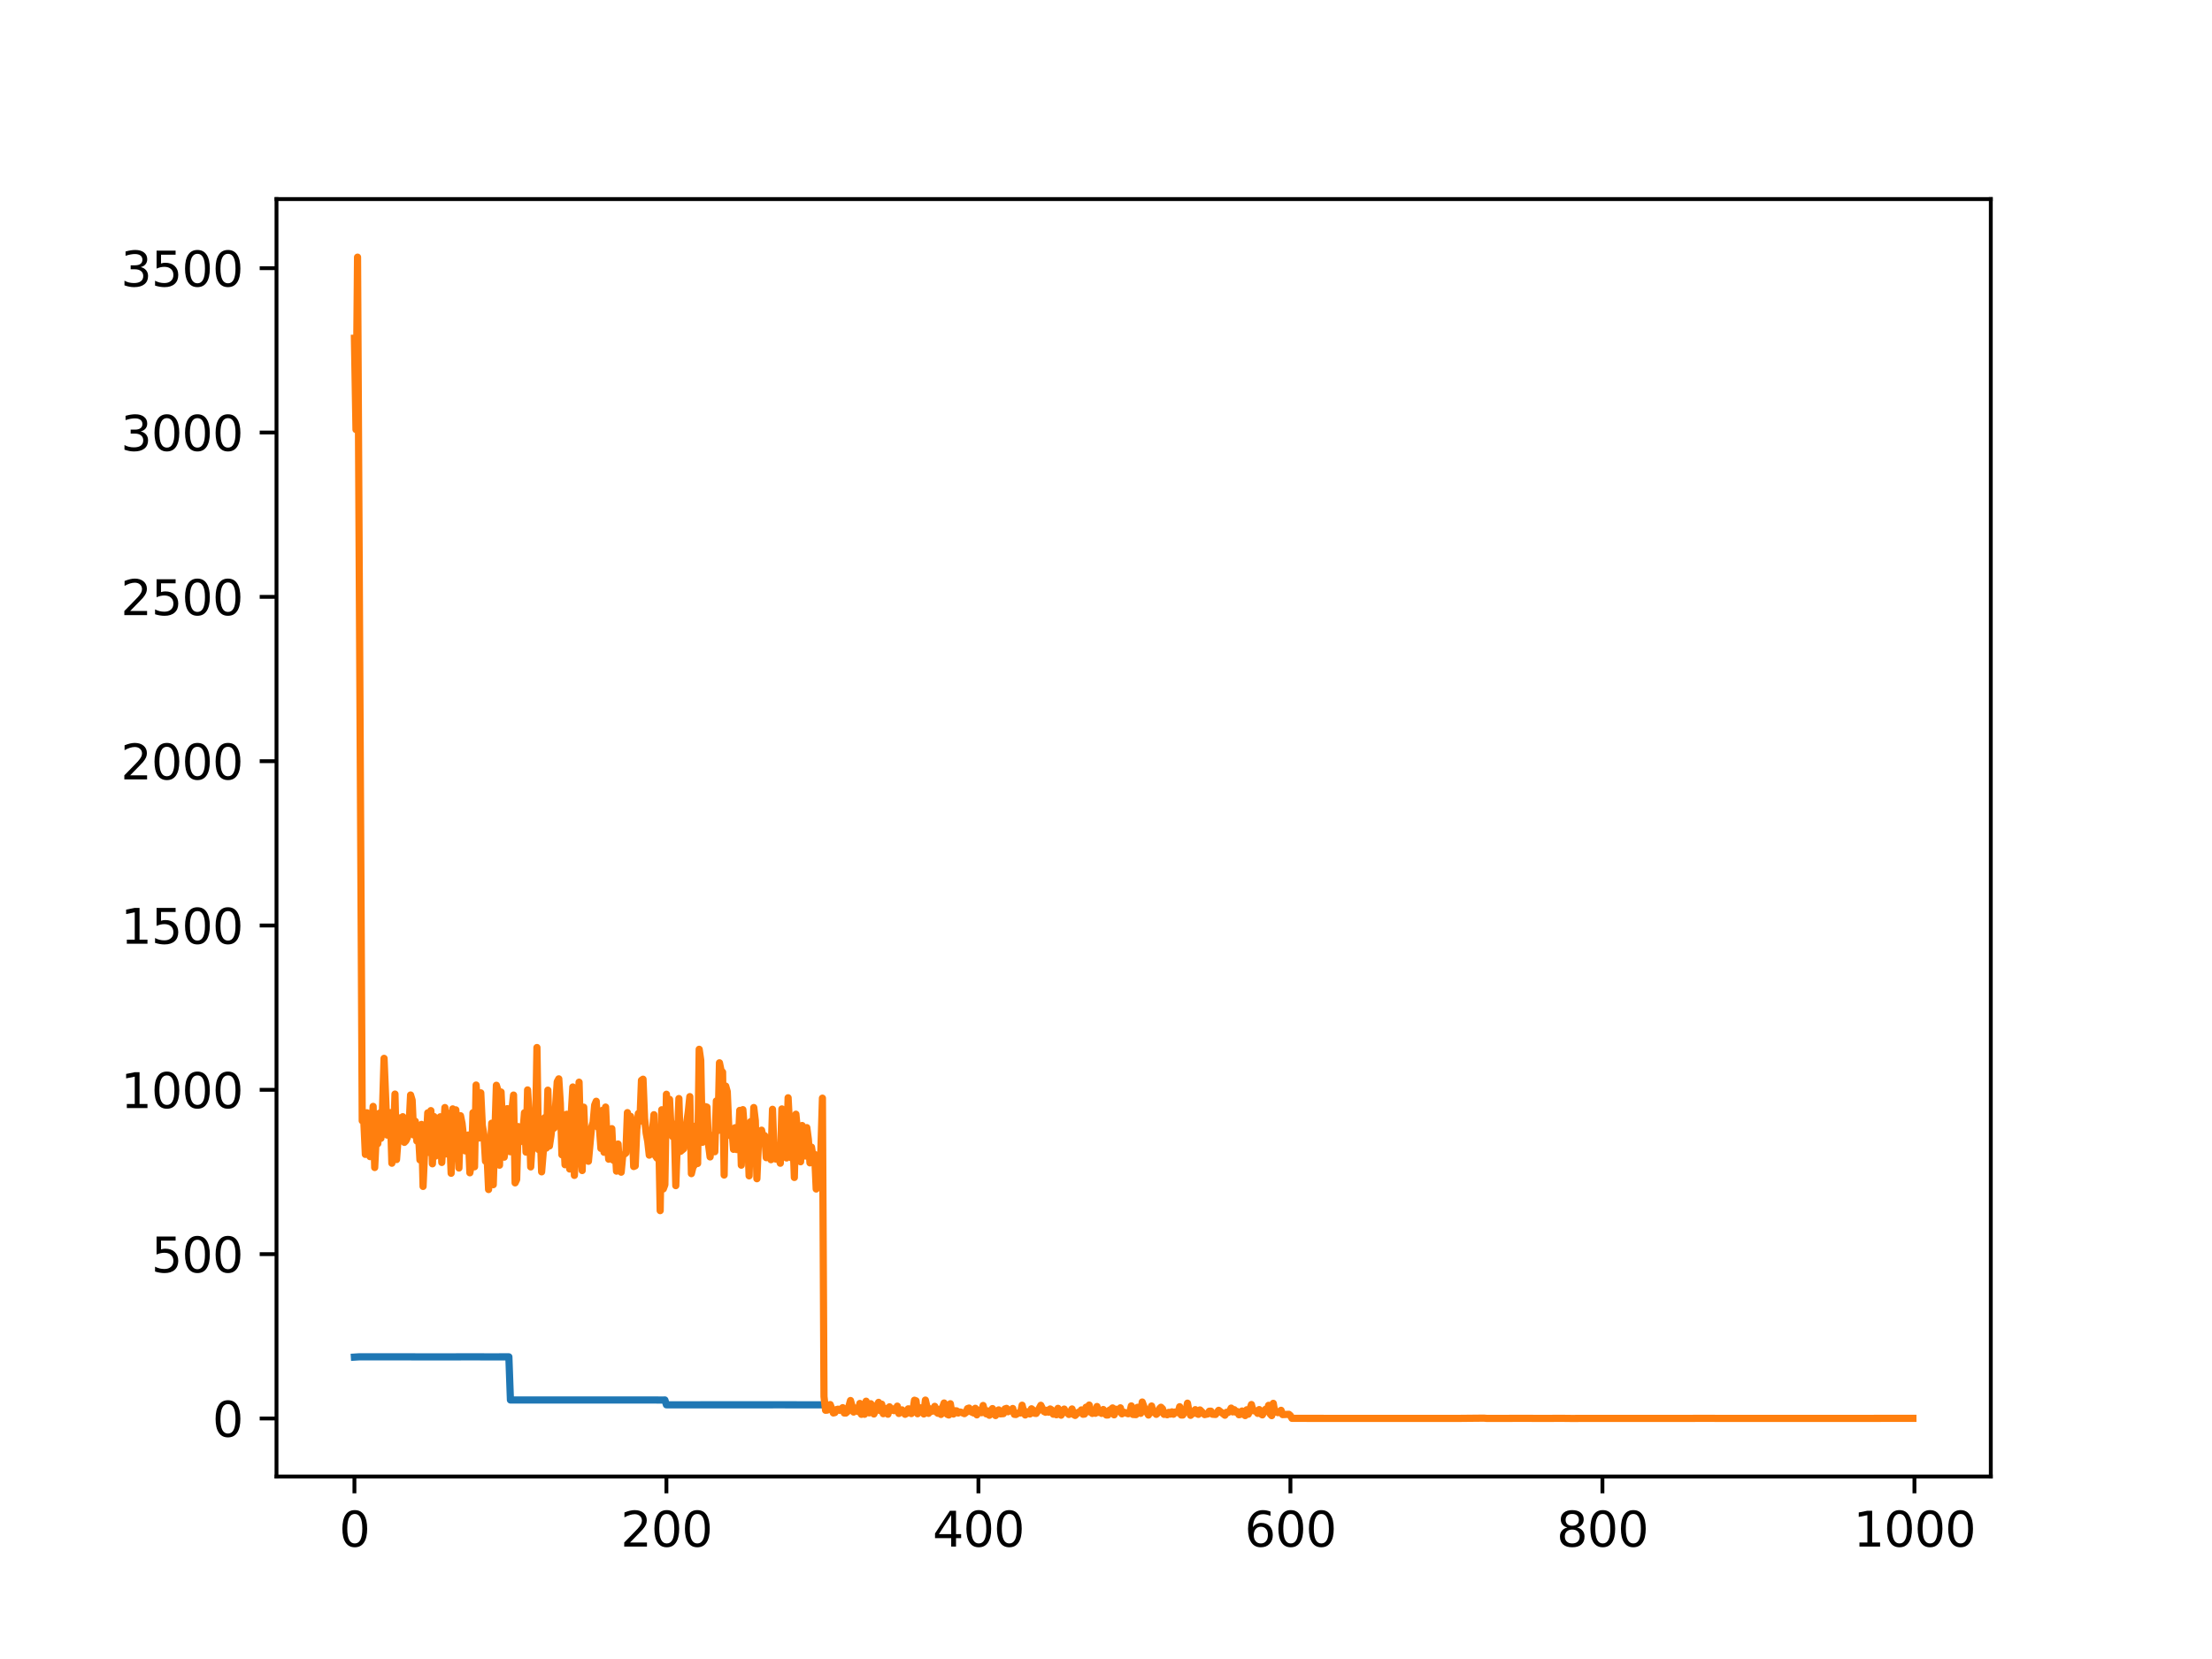 <?xml version="1.0" encoding="utf-8" standalone="no"?>
<!DOCTYPE svg PUBLIC "-//W3C//DTD SVG 1.1//EN"
  "http://www.w3.org/Graphics/SVG/1.1/DTD/svg11.dtd">
<svg height="345.6pt" version="1.1" viewBox="0 0 460.8 345.6" width="460.8pt" xmlns="http://www.w3.org/2000/svg" xmlns:xlink="http://www.w3.org/1999/xlink">
 <defs>
  <style type="text/css">*{stroke-linecap:butt;stroke-linejoin:round;}</style>
 </defs>
 <g id="figure_1">
  <g id="patch_1">
   <path d="M 0 345.6 
L 460.8 345.6 
L 460.8 0 
L 0 0 
z
" style="fill:#ffffff;"/>
  </g>
  <g id="axes_1">
   <g id="patch_2">
    <path d="M 57.6 307.584 
L 414.72 307.584 
L 414.72 41.472 
L 57.6 41.472 
z
" style="fill:#ffffff;"/>
   </g>
   <g id="matplotlib.axis_1">
    <g id="xtick_1">
     <g id="line2d_1">
      <defs>
       <path d="M 0 0 
L 0 3.5 
" id="m7eec408fd5" style="stroke:#000000;stroke-width:0.8;"/>
      </defs>
      <g>
       <use style="stroke:#000000;stroke-width:0.8;" x="73.833" xlink:href="#m7eec408fd5" y="307.584"/>
      </g>
     </g>
     <g id="text_1">
      <!-- 0 -->
      <g transform="translate(70.651 322.182)scale(0.1 -0.1)">
       <defs>
        <path d="M 2034 4250 
Q 1547 4250 1301 3770 
Q 1056 3291 1056 2328 
Q 1056 1369 1301 889 
Q 1547 409 2034 409 
Q 2525 409 2770 889 
Q 3016 1369 3016 2328 
Q 3016 3291 2770 3770 
Q 2525 4250 2034 4250 
z
M 2034 4750 
Q 2819 4750 3233 4129 
Q 3647 3509 3647 2328 
Q 3647 1150 3233 529 
Q 2819 -91 2034 -91 
Q 1250 -91 836 529 
Q 422 1150 422 2328 
Q 422 3509 836 4129 
Q 1250 4750 2034 4750 
z
" id="DejaVuSans-30" transform="scale(0.016)"/>
       </defs>
       <use xlink:href="#DejaVuSans-30"/>
      </g>
     </g>
    </g>
    <g id="xtick_2">
     <g id="line2d_2">
      <g>
       <use style="stroke:#000000;stroke-width:0.8;" x="138.829" xlink:href="#m7eec408fd5" y="307.584"/>
      </g>
     </g>
     <g id="text_2">
      <!-- 200 -->
      <g transform="translate(129.285 322.182)scale(0.1 -0.1)">
       <defs>
        <path d="M 1228 531 
L 3431 531 
L 3431 0 
L 469 0 
L 469 531 
Q 828 903 1448 1529 
Q 2069 2156 2228 2338 
Q 2531 2678 2651 2914 
Q 2772 3150 2772 3378 
Q 2772 3750 2511 3984 
Q 2250 4219 1831 4219 
Q 1534 4219 1204 4116 
Q 875 4013 500 3803 
L 500 4441 
Q 881 4594 1212 4672 
Q 1544 4750 1819 4750 
Q 2544 4750 2975 4387 
Q 3406 4025 3406 3419 
Q 3406 3131 3298 2873 
Q 3191 2616 2906 2266 
Q 2828 2175 2409 1742 
Q 1991 1309 1228 531 
z
" id="DejaVuSans-32" transform="scale(0.016)"/>
       </defs>
       <use xlink:href="#DejaVuSans-32"/>
       <use x="63.623" xlink:href="#DejaVuSans-30"/>
       <use x="127.246" xlink:href="#DejaVuSans-30"/>
      </g>
     </g>
    </g>
    <g id="xtick_3">
     <g id="line2d_3">
      <g>
       <use style="stroke:#000000;stroke-width:0.8;" x="203.825" xlink:href="#m7eec408fd5" y="307.584"/>
      </g>
     </g>
     <g id="text_3">
      <!-- 400 -->
      <g transform="translate(194.281 322.182)scale(0.1 -0.1)">
       <defs>
        <path d="M 2419 4116 
L 825 1625 
L 2419 1625 
L 2419 4116 
z
M 2253 4666 
L 3047 4666 
L 3047 1625 
L 3713 1625 
L 3713 1100 
L 3047 1100 
L 3047 0 
L 2419 0 
L 2419 1100 
L 313 1100 
L 313 1709 
L 2253 4666 
z
" id="DejaVuSans-34" transform="scale(0.016)"/>
       </defs>
       <use xlink:href="#DejaVuSans-34"/>
       <use x="63.623" xlink:href="#DejaVuSans-30"/>
       <use x="127.246" xlink:href="#DejaVuSans-30"/>
      </g>
     </g>
    </g>
    <g id="xtick_4">
     <g id="line2d_4">
      <g>
       <use style="stroke:#000000;stroke-width:0.8;" x="268.82" xlink:href="#m7eec408fd5" y="307.584"/>
      </g>
     </g>
     <g id="text_4">
      <!-- 600 -->
      <g transform="translate(259.277 322.182)scale(0.1 -0.1)">
       <defs>
        <path d="M 2113 2584 
Q 1688 2584 1439 2293 
Q 1191 2003 1191 1497 
Q 1191 994 1439 701 
Q 1688 409 2113 409 
Q 2538 409 2786 701 
Q 3034 994 3034 1497 
Q 3034 2003 2786 2293 
Q 2538 2584 2113 2584 
z
M 3366 4563 
L 3366 3988 
Q 3128 4100 2886 4159 
Q 2644 4219 2406 4219 
Q 1781 4219 1451 3797 
Q 1122 3375 1075 2522 
Q 1259 2794 1537 2939 
Q 1816 3084 2150 3084 
Q 2853 3084 3261 2657 
Q 3669 2231 3669 1497 
Q 3669 778 3244 343 
Q 2819 -91 2113 -91 
Q 1303 -91 875 529 
Q 447 1150 447 2328 
Q 447 3434 972 4092 
Q 1497 4750 2381 4750 
Q 2619 4750 2861 4703 
Q 3103 4656 3366 4563 
z
" id="DejaVuSans-36" transform="scale(0.016)"/>
       </defs>
       <use xlink:href="#DejaVuSans-36"/>
       <use x="63.623" xlink:href="#DejaVuSans-30"/>
       <use x="127.246" xlink:href="#DejaVuSans-30"/>
      </g>
     </g>
    </g>
    <g id="xtick_5">
     <g id="line2d_5">
      <g>
       <use style="stroke:#000000;stroke-width:0.8;" x="333.816" xlink:href="#m7eec408fd5" y="307.584"/>
      </g>
     </g>
     <g id="text_5">
      <!-- 800 -->
      <g transform="translate(324.273 322.182)scale(0.1 -0.1)">
       <defs>
        <path d="M 2034 2216 
Q 1584 2216 1326 1975 
Q 1069 1734 1069 1313 
Q 1069 891 1326 650 
Q 1584 409 2034 409 
Q 2484 409 2743 651 
Q 3003 894 3003 1313 
Q 3003 1734 2745 1975 
Q 2488 2216 2034 2216 
z
M 1403 2484 
Q 997 2584 770 2862 
Q 544 3141 544 3541 
Q 544 4100 942 4425 
Q 1341 4750 2034 4750 
Q 2731 4750 3128 4425 
Q 3525 4100 3525 3541 
Q 3525 3141 3298 2862 
Q 3072 2584 2669 2484 
Q 3125 2378 3379 2068 
Q 3634 1759 3634 1313 
Q 3634 634 3220 271 
Q 2806 -91 2034 -91 
Q 1263 -91 848 271 
Q 434 634 434 1313 
Q 434 1759 690 2068 
Q 947 2378 1403 2484 
z
M 1172 3481 
Q 1172 3119 1398 2916 
Q 1625 2713 2034 2713 
Q 2441 2713 2670 2916 
Q 2900 3119 2900 3481 
Q 2900 3844 2670 4047 
Q 2441 4250 2034 4250 
Q 1625 4250 1398 4047 
Q 1172 3844 1172 3481 
z
" id="DejaVuSans-38" transform="scale(0.016)"/>
       </defs>
       <use xlink:href="#DejaVuSans-38"/>
       <use x="63.623" xlink:href="#DejaVuSans-30"/>
       <use x="127.246" xlink:href="#DejaVuSans-30"/>
      </g>
     </g>
    </g>
    <g id="xtick_6">
     <g id="line2d_6">
      <g>
       <use style="stroke:#000000;stroke-width:0.8;" x="398.812" xlink:href="#m7eec408fd5" y="307.584"/>
      </g>
     </g>
     <g id="text_6">
      <!-- 1000 -->
      <g transform="translate(386.087 322.182)scale(0.1 -0.1)">
       <defs>
        <path d="M 794 531 
L 1825 531 
L 1825 4091 
L 703 3866 
L 703 4441 
L 1819 4666 
L 2450 4666 
L 2450 531 
L 3481 531 
L 3481 0 
L 794 0 
L 794 531 
z
" id="DejaVuSans-31" transform="scale(0.016)"/>
       </defs>
       <use xlink:href="#DejaVuSans-31"/>
       <use x="63.623" xlink:href="#DejaVuSans-30"/>
       <use x="127.246" xlink:href="#DejaVuSans-30"/>
       <use x="190.869" xlink:href="#DejaVuSans-30"/>
      </g>
     </g>
    </g>
   </g>
   <g id="matplotlib.axis_2">
    <g id="ytick_1">
     <g id="line2d_7">
      <defs>
       <path d="M 0 0 
L -3.5 0 
" id="mc010313e9a" style="stroke:#000000;stroke-width:0.8;"/>
      </defs>
      <g>
       <use style="stroke:#000000;stroke-width:0.8;" x="57.6" xlink:href="#mc010313e9a" y="295.492"/>
      </g>
     </g>
     <g id="text_7">
      <!-- 0 -->
      <g transform="translate(44.237 299.291)scale(0.1 -0.1)">
       <use xlink:href="#DejaVuSans-30"/>
      </g>
     </g>
    </g>
    <g id="ytick_2">
     <g id="line2d_8">
      <g>
       <use style="stroke:#000000;stroke-width:0.8;" x="57.6" xlink:href="#mc010313e9a" y="261.261"/>
      </g>
     </g>
     <g id="text_8">
      <!-- 500 -->
      <g transform="translate(31.512 265.06)scale(0.1 -0.1)">
       <defs>
        <path d="M 691 4666 
L 3169 4666 
L 3169 4134 
L 1269 4134 
L 1269 2991 
Q 1406 3038 1543 3061 
Q 1681 3084 1819 3084 
Q 2600 3084 3056 2656 
Q 3513 2228 3513 1497 
Q 3513 744 3044 326 
Q 2575 -91 1722 -91 
Q 1428 -91 1123 -41 
Q 819 9 494 109 
L 494 744 
Q 775 591 1075 516 
Q 1375 441 1709 441 
Q 2250 441 2565 725 
Q 2881 1009 2881 1497 
Q 2881 1984 2565 2268 
Q 2250 2553 1709 2553 
Q 1456 2553 1204 2497 
Q 953 2441 691 2322 
L 691 4666 
z
" id="DejaVuSans-35" transform="scale(0.016)"/>
       </defs>
       <use xlink:href="#DejaVuSans-35"/>
       <use x="63.623" xlink:href="#DejaVuSans-30"/>
       <use x="127.246" xlink:href="#DejaVuSans-30"/>
      </g>
     </g>
    </g>
    <g id="ytick_3">
     <g id="line2d_9">
      <g>
       <use style="stroke:#000000;stroke-width:0.8;" x="57.6" xlink:href="#mc010313e9a" y="227.029"/>
      </g>
     </g>
     <g id="text_9">
      <!-- 1000 -->
      <g transform="translate(25.15 230.828)scale(0.1 -0.1)">
       <use xlink:href="#DejaVuSans-31"/>
       <use x="63.623" xlink:href="#DejaVuSans-30"/>
       <use x="127.246" xlink:href="#DejaVuSans-30"/>
       <use x="190.869" xlink:href="#DejaVuSans-30"/>
      </g>
     </g>
    </g>
    <g id="ytick_4">
     <g id="line2d_10">
      <g>
       <use style="stroke:#000000;stroke-width:0.8;" x="57.6" xlink:href="#mc010313e9a" y="192.798"/>
      </g>
     </g>
     <g id="text_10">
      <!-- 1500 -->
      <g transform="translate(25.15 196.597)scale(0.1 -0.1)">
       <use xlink:href="#DejaVuSans-31"/>
       <use x="63.623" xlink:href="#DejaVuSans-35"/>
       <use x="127.246" xlink:href="#DejaVuSans-30"/>
       <use x="190.869" xlink:href="#DejaVuSans-30"/>
      </g>
     </g>
    </g>
    <g id="ytick_5">
     <g id="line2d_11">
      <g>
       <use style="stroke:#000000;stroke-width:0.8;" x="57.6" xlink:href="#mc010313e9a" y="158.566"/>
      </g>
     </g>
     <g id="text_11">
      <!-- 2000 -->
      <g transform="translate(25.15 162.365)scale(0.1 -0.1)">
       <use xlink:href="#DejaVuSans-32"/>
       <use x="63.623" xlink:href="#DejaVuSans-30"/>
       <use x="127.246" xlink:href="#DejaVuSans-30"/>
       <use x="190.869" xlink:href="#DejaVuSans-30"/>
      </g>
     </g>
    </g>
    <g id="ytick_6">
     <g id="line2d_12">
      <g>
       <use style="stroke:#000000;stroke-width:0.8;" x="57.6" xlink:href="#mc010313e9a" y="124.334"/>
      </g>
     </g>
     <g id="text_12">
      <!-- 2500 -->
      <g transform="translate(25.15 128.134)scale(0.1 -0.1)">
       <use xlink:href="#DejaVuSans-32"/>
       <use x="63.623" xlink:href="#DejaVuSans-35"/>
       <use x="127.246" xlink:href="#DejaVuSans-30"/>
       <use x="190.869" xlink:href="#DejaVuSans-30"/>
      </g>
     </g>
    </g>
    <g id="ytick_7">
     <g id="line2d_13">
      <g>
       <use style="stroke:#000000;stroke-width:0.8;" x="57.6" xlink:href="#mc010313e9a" y="90.103"/>
      </g>
     </g>
     <g id="text_13">
      <!-- 3000 -->
      <g transform="translate(25.15 93.902)scale(0.1 -0.1)">
       <defs>
        <path d="M 2597 2516 
Q 3050 2419 3304 2112 
Q 3559 1806 3559 1356 
Q 3559 666 3084 287 
Q 2609 -91 1734 -91 
Q 1441 -91 1130 -33 
Q 819 25 488 141 
L 488 750 
Q 750 597 1062 519 
Q 1375 441 1716 441 
Q 2309 441 2620 675 
Q 2931 909 2931 1356 
Q 2931 1769 2642 2001 
Q 2353 2234 1838 2234 
L 1294 2234 
L 1294 2753 
L 1863 2753 
Q 2328 2753 2575 2939 
Q 2822 3125 2822 3475 
Q 2822 3834 2567 4026 
Q 2313 4219 1838 4219 
Q 1578 4219 1281 4162 
Q 984 4106 628 3988 
L 628 4550 
Q 988 4650 1302 4700 
Q 1616 4750 1894 4750 
Q 2613 4750 3031 4423 
Q 3450 4097 3450 3541 
Q 3450 3153 3228 2886 
Q 3006 2619 2597 2516 
z
" id="DejaVuSans-33" transform="scale(0.016)"/>
       </defs>
       <use xlink:href="#DejaVuSans-33"/>
       <use x="63.623" xlink:href="#DejaVuSans-30"/>
       <use x="127.246" xlink:href="#DejaVuSans-30"/>
       <use x="190.869" xlink:href="#DejaVuSans-30"/>
      </g>
     </g>
    </g>
    <g id="ytick_8">
     <g id="line2d_14">
      <g>
       <use style="stroke:#000000;stroke-width:0.8;" x="57.6" xlink:href="#mc010313e9a" y="55.871"/>
      </g>
     </g>
     <g id="text_14">
      <!-- 3500 -->
      <g transform="translate(25.15 59.671)scale(0.1 -0.1)">
       <use xlink:href="#DejaVuSans-33"/>
       <use x="63.623" xlink:href="#DejaVuSans-35"/>
       <use x="127.246" xlink:href="#DejaVuSans-30"/>
       <use x="190.869" xlink:href="#DejaVuSans-30"/>
      </g>
     </g>
    </g>
   </g>
   <g id="line2d_15">
    <path clip-path="url(#pa1f8aa0f53)" d="M 73.833 282.711 
L 74.808 282.65 
L 78.707 282.652 
L 82.932 282.65 
L 88.782 282.659 
L 91.707 282.66 
L 98.206 282.651 
L 101.781 282.657 
L 106.006 282.654 
L 106.331 291.64 
L 111.53 291.648 
L 117.055 291.643 
L 119.33 291.641 
L 134.604 291.641 
L 138.179 291.654 
L 138.504 291.638 
L 138.829 292.646 
L 163.202 292.644 
L 171.002 292.648 
L 171.002 292.648 
" style="fill:none;stroke:#1f77b4;stroke-linecap:square;stroke-width:1.5;"/>
   </g>
   <g id="line2d_16">
    <path clip-path="url(#pa1f8aa0f53)" d="M 73.833 70.469 
L 74.158 89.49 
L 74.483 53.568 
L 75.458 233.477 
L 75.783 233.401 
L 76.108 240.484 
L 76.433 231.807 
L 77.083 240.945 
L 77.732 230.48 
L 78.057 243.215 
L 78.382 236.713 
L 78.707 238.239 
L 79.032 231.894 
L 79.357 237.138 
L 79.682 231.034 
L 80.007 220.473 
L 80.657 236.467 
L 80.982 231.813 
L 81.307 231.776 
L 81.632 242.322 
L 81.957 238.852 
L 82.282 227.914 
L 82.607 241.559 
L 83.257 232.88 
L 83.582 234.056 
L 83.907 232.627 
L 84.232 237.976 
L 84.557 237.641 
L 84.882 236.931 
L 85.207 234.694 
L 85.532 228.106 
L 85.857 229.185 
L 86.182 236.443 
L 86.507 233.574 
L 86.832 237.692 
L 87.157 235.842 
L 87.482 241.635 
L 87.807 234.231 
L 88.132 247.156 
L 88.457 239.833 
L 88.782 237.969 
L 89.107 231.826 
L 89.432 240.097 
L 89.757 231.36 
L 90.082 242.445 
L 90.407 232.591 
L 90.732 240.834 
L 91.382 236.984 
L 91.707 232.647 
L 92.032 242.161 
L 92.682 230.721 
L 93.007 240.384 
L 93.331 231.896 
L 93.656 236.119 
L 93.981 244.418 
L 94.306 230.998 
L 94.631 236.284 
L 94.956 231.2 
L 95.281 236.249 
L 95.606 243.322 
L 95.931 232.427 
L 96.256 234.018 
L 96.906 239.751 
L 97.231 237.752 
L 97.556 236.447 
L 97.881 244.318 
L 98.206 242.573 
L 98.531 231.793 
L 98.856 243.063 
L 99.181 226.031 
L 99.506 230.502 
L 99.831 237.073 
L 100.156 227.658 
L 100.481 234.444 
L 100.806 236.333 
L 101.131 241.895 
L 101.456 240.664 
L 101.781 247.8 
L 102.431 233.981 
L 102.756 246.794 
L 103.406 226.079 
L 103.731 227.12 
L 104.056 242.732 
L 104.381 227.487 
L 105.031 241.06 
L 105.356 238.739 
L 105.681 230.948 
L 106.006 233.275 
L 106.331 239.933 
L 106.656 231.076 
L 106.981 228.12 
L 107.306 246.414 
L 107.631 245.733 
L 107.956 234.681 
L 108.281 237.894 
L 108.606 237.623 
L 108.931 235.936 
L 109.255 231.8 
L 109.58 240.014 
L 109.905 227.049 
L 110.23 232.322 
L 110.555 243.088 
L 110.88 238.009 
L 111.205 238.707 
L 111.53 237.042 
L 111.855 218.215 
L 112.18 239.468 
L 112.505 234.687 
L 112.83 244.12 
L 113.155 240.175 
L 113.48 232.827 
L 113.805 239.172 
L 114.13 227.098 
L 114.455 238.735 
L 114.78 236.591 
L 115.105 233.589 
L 115.43 235.007 
L 116.08 225.347 
L 116.405 224.74 
L 116.73 229.87 
L 117.055 240.566 
L 117.38 235.926 
L 117.705 242.636 
L 118.03 232.122 
L 118.355 235.168 
L 118.68 243.532 
L 119.005 232 
L 119.33 226.437 
L 119.655 244.855 
L 119.98 237.558 
L 120.305 240.751 
L 120.63 225.438 
L 120.955 237.917 
L 121.28 243.846 
L 121.605 230.648 
L 121.93 238.316 
L 122.255 240.732 
L 122.58 241.915 
L 123.23 234.871 
L 123.555 233.788 
L 123.88 230.192 
L 124.205 229.408 
L 124.53 234.808 
L 124.855 234.803 
L 125.179 239.233 
L 125.504 231.303 
L 125.829 240.04 
L 126.154 230.62 
L 126.479 237.687 
L 126.804 241.484 
L 127.129 239.577 
L 127.454 235.117 
L 127.779 241.709 
L 128.104 238.504 
L 128.429 243.973 
L 128.754 238.319 
L 129.079 243.376 
L 129.404 244.19 
L 129.729 240.708 
L 130.379 240.199 
L 130.704 231.776 
L 131.029 235.679 
L 131.354 232.544 
L 131.679 233.963 
L 132.004 243.01 
L 132.329 242.873 
L 132.654 235.323 
L 132.979 231.956 
L 133.304 233.589 
L 133.629 225.047 
L 133.954 224.814 
L 134.279 232.995 
L 134.604 236.059 
L 134.929 237.756 
L 135.254 240.642 
L 135.579 239.311 
L 136.229 232.21 
L 136.554 240.806 
L 136.879 241.276 
L 137.204 235.96 
L 137.529 252.197 
L 137.854 231.179 
L 138.179 247.676 
L 138.504 246.8 
L 138.829 227.95 
L 139.154 234.788 
L 139.479 229.009 
L 139.804 235.223 
L 140.129 236.788 
L 140.454 234.168 
L 140.779 246.994 
L 141.428 228.844 
L 141.753 239.86 
L 142.403 239.32 
L 143.053 233.92 
L 143.378 231.592 
L 143.703 228.443 
L 144.028 244.492 
L 144.353 243.14 
L 144.678 242.69 
L 145.003 234.524 
L 145.328 242.377 
L 145.653 218.585 
L 145.978 220.853 
L 146.303 237.974 
L 146.628 233.119 
L 146.953 230.527 
L 147.278 230.637 
L 147.603 238.519 
L 147.928 241.009 
L 148.253 237.258 
L 148.578 236.457 
L 148.903 239.926 
L 149.228 229.339 
L 149.553 235.527 
L 149.878 221.399 
L 150.203 222.983 
L 150.528 223.339 
L 150.853 244.782 
L 151.178 226.252 
L 151.503 227.401 
L 151.828 235.012 
L 152.153 236.59 
L 152.478 235.243 
L 152.803 239.429 
L 153.128 234.924 
L 153.453 239.47 
L 153.778 238.71 
L 154.103 231.31 
L 154.428 242.732 
L 154.753 231.158 
L 155.078 235.369 
L 155.403 237.143 
L 155.728 236.156 
L 156.053 244.95 
L 156.378 233.647 
L 156.703 240.894 
L 157.027 230.717 
L 157.352 233.46 
L 157.677 245.552 
L 158.002 237.891 
L 158.327 237.287 
L 158.652 235.435 
L 158.977 236.989 
L 159.302 236.584 
L 159.627 241.165 
L 160.277 237.076 
L 160.602 241.588 
L 160.927 231.086 
L 161.252 240.14 
L 161.577 241.446 
L 161.902 240.304 
L 162.552 242.325 
L 162.877 231.009 
L 163.202 237.687 
L 163.527 237.399 
L 163.852 241.227 
L 164.177 228.684 
L 164.827 241.186 
L 165.152 236.347 
L 165.477 245.29 
L 165.802 232.108 
L 166.127 235.495 
L 166.452 241.069 
L 166.777 242.017 
L 167.102 234.464 
L 167.427 239.41 
L 167.752 240.821 
L 168.077 234.903 
L 168.402 237.388 
L 168.727 242.247 
L 169.052 238.964 
L 169.377 241.022 
L 169.702 240.486 
L 170.027 247.694 
L 170.352 240.928 
L 170.677 242.063 
L 171.002 239.702 
L 171.327 228.765 
L 171.652 290.926 
L 171.977 293.784 
L 172.302 293.759 
L 172.627 292.713 
L 172.951 292.601 
L 173.601 294.346 
L 173.926 294.267 
L 174.251 293.639 
L 174.576 293.56 
L 174.901 293.792 
L 175.551 293.242 
L 175.876 294.354 
L 176.201 294.366 
L 176.526 294.081 
L 177.176 291.753 
L 177.826 294.159 
L 178.151 293.316 
L 178.476 293.892 
L 178.801 294.069 
L 179.126 292.361 
L 179.451 294.638 
L 179.776 293.833 
L 180.101 294.622 
L 180.426 291.894 
L 180.751 293.8 
L 181.076 294.329 
L 181.401 292.419 
L 181.726 293 
L 182.051 294.563 
L 182.376 293.853 
L 182.701 292.765 
L 183.026 292.135 
L 183.351 293.859 
L 183.676 292.511 
L 184.001 294.502 
L 184.326 293.371 
L 184.976 294.612 
L 185.301 293.063 
L 185.626 293.826 
L 185.951 293.479 
L 186.276 293.865 
L 186.601 293.614 
L 186.926 292.924 
L 187.251 294.455 
L 187.576 293.801 
L 187.901 293.698 
L 188.226 294.283 
L 188.55 294.627 
L 188.875 294.436 
L 189.2 293.484 
L 189.525 293.523 
L 189.85 294.478 
L 190.175 293.919 
L 190.5 291.692 
L 190.825 291.815 
L 191.15 294.507 
L 191.475 294.107 
L 191.8 293.277 
L 192.125 293.667 
L 192.45 294.556 
L 192.775 291.665 
L 193.425 294.431 
L 193.75 293.48 
L 194.075 294.019 
L 194.4 293.856 
L 194.725 292.964 
L 195.05 294.145 
L 195.375 294.413 
L 195.7 293.571 
L 196.025 294.657 
L 196.35 293.204 
L 196.675 292.27 
L 197 294.203 
L 197.325 294.629 
L 197.65 294.77 
L 197.975 292.424 
L 198.3 294.367 
L 198.625 294.568 
L 198.95 293.89 
L 199.275 293.904 
L 199.6 294.358 
L 199.925 294.137 
L 200.25 294.206 
L 200.9 294.491 
L 201.225 294.262 
L 201.55 293.436 
L 201.875 293.323 
L 202.2 294.053 
L 202.85 294.357 
L 203.175 293.371 
L 203.5 294.741 
L 203.825 293.763 
L 204.15 293.886 
L 204.474 294.296 
L 204.799 292.787 
L 205.124 294.055 
L 205.449 294.536 
L 205.774 293.907 
L 206.099 294.831 
L 206.424 294.569 
L 206.749 293.429 
L 207.074 293.99 
L 207.399 294.887 
L 208.049 293.7 
L 208.374 294.532 
L 209.024 294.489 
L 209.349 293.497 
L 209.674 293.389 
L 209.999 294.087 
L 210.324 293.818 
L 210.649 293.912 
L 210.974 293.412 
L 211.299 294.634 
L 211.624 294.673 
L 212.274 294.285 
L 212.599 294.355 
L 212.924 292.73 
L 213.249 294.041 
L 213.574 294.764 
L 213.899 294.083 
L 214.224 294.129 
L 214.549 294.564 
L 214.874 293.476 
L 215.199 293.748 
L 215.524 294.41 
L 215.849 294.449 
L 216.174 293.973 
L 216.824 292.748 
L 217.474 294.035 
L 217.799 294.198 
L 218.124 293.778 
L 218.449 294.185 
L 218.774 293.512 
L 219.099 293.716 
L 219.424 294.607 
L 219.749 294.425 
L 220.074 294.723 
L 220.398 293.382 
L 220.723 294.515 
L 221.048 294.812 
L 221.698 293.537 
L 222.023 294.261 
L 222.348 294.234 
L 222.673 294.662 
L 223.323 293.508 
L 223.648 294.667 
L 223.973 294.862 
L 224.623 294.204 
L 224.948 294.2 
L 225.273 293.709 
L 225.598 294.615 
L 225.923 294.581 
L 226.248 293.144 
L 226.573 294.09 
L 226.898 292.696 
L 227.223 294.18 
L 227.548 294.446 
L 227.873 294.262 
L 228.198 294.417 
L 228.523 293 
L 228.848 294.226 
L 229.173 293.951 
L 229.498 294.442 
L 229.823 293.623 
L 230.473 294.772 
L 230.798 294.774 
L 231.123 293.767 
L 231.448 293.596 
L 231.773 293.296 
L 232.098 294.736 
L 232.423 293.557 
L 232.748 294.084 
L 233.073 293.987 
L 233.398 293.276 
L 233.723 294.529 
L 234.048 294.162 
L 235.023 294.514 
L 235.348 294.269 
L 235.673 292.875 
L 235.998 294.655 
L 236.647 294.694 
L 236.972 293.168 
L 237.297 293.958 
L 237.622 294.425 
L 237.947 292.066 
L 238.597 293.843 
L 238.922 294.218 
L 239.247 294.779 
L 239.897 292.896 
L 240.222 294.237 
L 240.547 294.229 
L 240.872 294.637 
L 241.197 294.352 
L 241.522 293.474 
L 241.847 293.154 
L 242.172 293.474 
L 242.497 294.644 
L 242.822 294.353 
L 243.147 294.724 
L 243.472 294.217 
L 243.797 294.587 
L 244.122 294.113 
L 244.447 294.612 
L 244.772 294.147 
L 245.097 294.14 
L 245.422 294.295 
L 245.747 293.044 
L 246.072 294.775 
L 246.397 294.774 
L 246.722 294.152 
L 247.047 294.053 
L 247.372 292.305 
L 247.697 294.081 
L 248.022 294.841 
L 248.347 294.529 
L 248.672 294.418 
L 248.997 293.655 
L 249.322 294.48 
L 249.647 294.636 
L 249.972 293.711 
L 250.947 294.69 
L 251.597 294.548 
L 251.922 293.978 
L 252.246 293.97 
L 252.571 294.611 
L 253.221 294.661 
L 253.871 293.793 
L 254.846 294.558 
L 255.171 294.817 
L 255.496 294.209 
L 255.821 294.261 
L 256.146 294.012 
L 256.471 293.33 
L 256.796 294.124 
L 257.121 293.661 
L 257.446 294.179 
L 257.771 294.051 
L 258.096 294.72 
L 258.421 294.641 
L 258.746 293.935 
L 259.071 294.574 
L 259.396 294.897 
L 259.721 293.681 
L 260.046 294.602 
L 260.696 292.589 
L 261.021 293.879 
L 261.346 293.825 
L 261.671 294.026 
L 261.996 294.434 
L 262.321 293.638 
L 262.646 294.517 
L 262.971 294.749 
L 263.621 293.589 
L 263.946 293.995 
L 264.271 292.755 
L 264.596 294.555 
L 264.921 294.904 
L 265.246 292.34 
L 265.571 294.195 
L 265.896 294.063 
L 266.221 294.291 
L 266.871 293.793 
L 267.196 294.691 
L 268.495 294.624 
L 268.82 294.901 
L 269.145 295.469 
L 282.47 295.474 
L 286.369 295.481 
L 303.268 295.482 
L 309.118 295.424 
L 309.768 295.481 
L 317.892 295.465 
L 321.142 295.48 
L 325.367 295.464 
L 327.317 295.486 
L 333.816 295.472 
L 336.741 295.475 
L 337.391 295.478 
L 349.74 295.48 
L 356.565 295.461 
L 357.865 295.482 
L 377.689 295.473 
L 380.613 295.481 
L 398.487 295.464 
L 398.487 295.464 
" style="fill:none;stroke:#ff7f0e;stroke-linecap:square;stroke-width:1.5;"/>
   </g>
   <g id="patch_3">
    <path d="M 57.6 307.584 
L 57.6 41.472 
" style="fill:none;stroke:#000000;stroke-linecap:square;stroke-linejoin:miter;stroke-width:0.8;"/>
   </g>
   <g id="patch_4">
    <path d="M 414.72 307.584 
L 414.72 41.472 
" style="fill:none;stroke:#000000;stroke-linecap:square;stroke-linejoin:miter;stroke-width:0.8;"/>
   </g>
   <g id="patch_5">
    <path d="M 57.6 307.584 
L 414.72 307.584 
" style="fill:none;stroke:#000000;stroke-linecap:square;stroke-linejoin:miter;stroke-width:0.8;"/>
   </g>
   <g id="patch_6">
    <path d="M 57.6 41.472 
L 414.72 41.472 
" style="fill:none;stroke:#000000;stroke-linecap:square;stroke-linejoin:miter;stroke-width:0.8;"/>
   </g>
  </g>
 </g>
 <defs>
  <clipPath id="pa1f8aa0f53">
   <rect height="266.112" width="357.12" x="57.6" y="41.472"/>
  </clipPath>
 </defs>
</svg>
